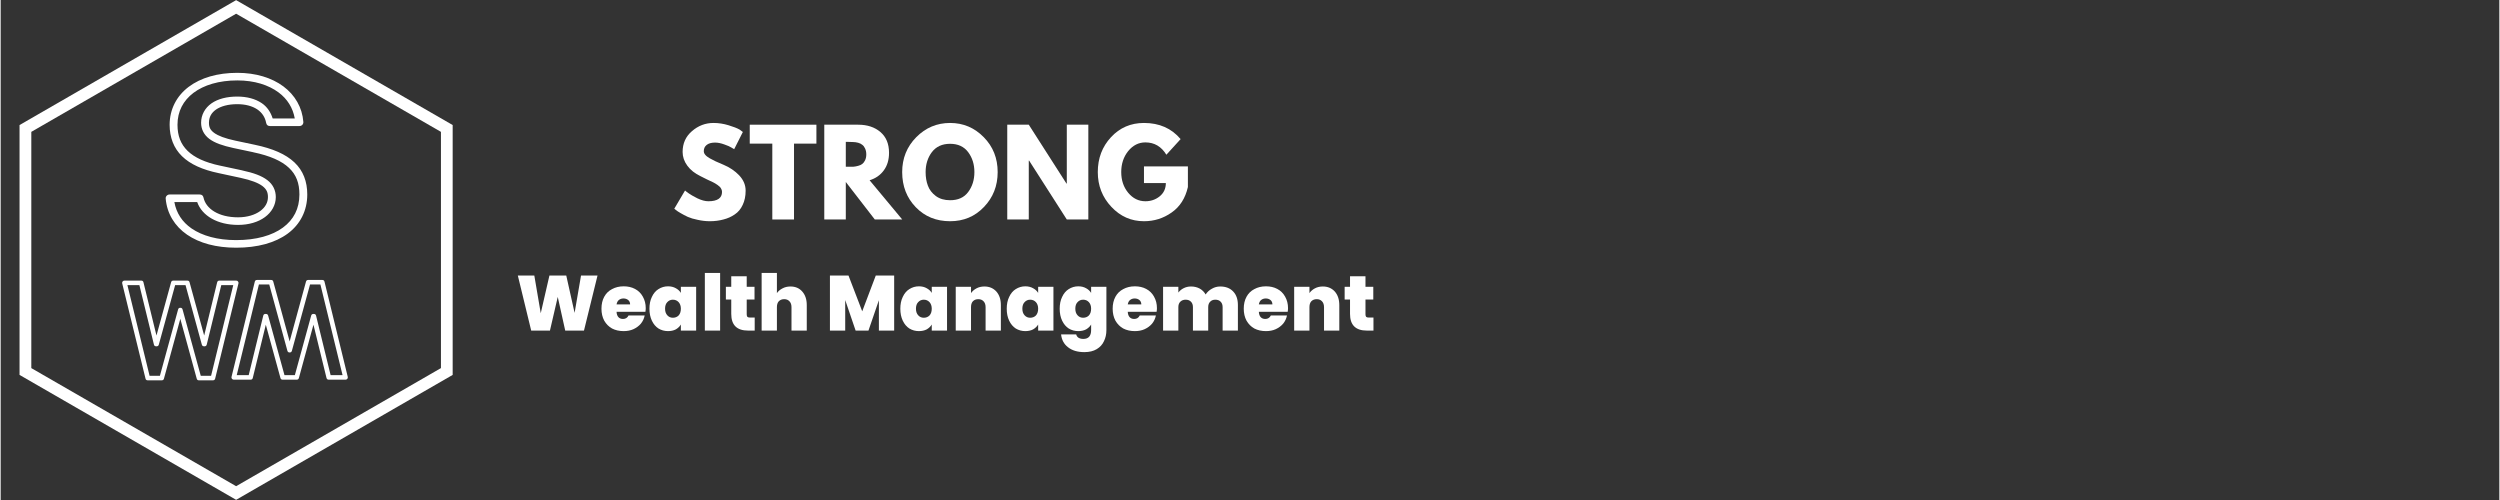 <svg xmlns="http://www.w3.org/2000/svg" xmlns:xlink="http://www.w3.org/1999/xlink" width="300" zoomAndPan="magnify" viewBox="0 0 224.88 45" height="60" preserveAspectRatio="xMidYMid meet" version="1.0"><rect x="0" y="0" width="224.88" height="45" fill="#333333" stroke="none"/><defs><g/><clipPath id="id1"><path d="M 1 0.012 L 41 0.012 L 41 44.988 L 1 44.988 Z M 1 0.012 " clip-rule="nonzero"/></clipPath><clipPath id="id2"><path d="M 14.852 6.555 L 27.594 6.555 L 27.594 22.297 L 14.852 22.297 Z M 14.852 6.555 " clip-rule="nonzero"/></clipPath><clipPath id="id3"><path d="M 10.934 25.242 L 21.426 25.242 L 21.426 34.238 L 10.934 34.238 Z M 10.934 25.242 " clip-rule="nonzero"/></clipPath><clipPath id="id4"><path d="M 20.75 25.184 L 31.246 25.184 L 31.246 34.18 L 20.75 34.18 Z M 20.75 25.184 " clip-rule="nonzero"/></clipPath></defs><g clip-path="url(#id1)"><path fill="#ffffff" d="M 40.68 33.742 L 40.68 11.254 L 21.191 0.012 L 1.699 11.254 L 1.699 33.742 L 21.191 44.984 L 40.68 33.742 M 2.758 33.129 L 2.758 11.867 L 21.191 1.234 L 39.625 11.867 L 39.625 33.129 L 21.191 43.758 L 2.758 33.129 " fill-opacity="1" fill-rule="nonzero"/></g><g clip-path="url(#id2)"><path fill="#ffffff" d="M 21.301 6.555 C 19.516 6.555 18.004 7 16.922 7.816 C 15.84 8.633 15.207 9.832 15.207 11.23 C 15.207 12.367 15.574 13.332 16.32 14.059 C 17.066 14.789 18.168 15.277 19.605 15.578 L 19.602 15.578 L 21.598 16.008 C 22.559 16.215 23.195 16.469 23.562 16.746 C 23.926 17.027 24.055 17.305 24.055 17.738 C 24.055 18.227 23.816 18.66 23.355 18.996 C 22.891 19.332 22.207 19.559 21.363 19.559 C 19.602 19.559 18.465 18.777 18.254 17.777 C 18.215 17.598 18.098 17.504 17.906 17.504 L 15.207 17.504 C 15.102 17.504 15.016 17.543 14.945 17.613 C 14.875 17.688 14.844 17.777 14.852 17.875 C 14.969 19.227 15.668 20.359 16.777 21.121 C 17.891 21.887 19.406 22.293 21.195 22.293 C 23.117 22.293 24.707 21.855 25.832 21.027 C 26.957 20.199 27.594 18.965 27.594 17.504 C 27.594 16.344 27.23 15.363 26.441 14.617 C 25.652 13.871 24.48 13.367 22.879 13.031 L 21.109 12.656 C 20.18 12.457 19.562 12.219 19.211 11.957 C 18.863 11.699 18.746 11.449 18.746 11.051 C 18.746 10.543 18.961 10.156 19.383 9.859 C 19.809 9.566 20.461 9.375 21.289 9.375 C 22.055 9.375 22.66 9.555 23.094 9.844 C 23.523 10.137 23.797 10.543 23.895 11.066 C 23.934 11.254 24.047 11.344 24.242 11.344 L 26.887 11.344 C 26.988 11.344 27.078 11.309 27.148 11.238 C 27.215 11.164 27.246 11.078 27.242 10.98 C 27.145 9.676 26.488 8.551 25.441 7.773 C 24.391 6.996 22.961 6.555 21.301 6.555 Z M 21.301 7.238 C 22.832 7.238 24.105 7.645 25.008 8.316 C 25.809 8.91 26.301 9.715 26.469 10.66 L 24.48 10.66 C 24.305 10.105 23.988 9.617 23.5 9.285 C 22.922 8.895 22.168 8.691 21.289 8.691 C 20.352 8.691 19.551 8.898 18.969 9.305 C 18.387 9.715 18.039 10.34 18.039 11.051 C 18.039 11.617 18.289 12.133 18.781 12.5 C 19.273 12.867 19.98 13.113 20.957 13.324 L 22.727 13.699 C 22.727 13.699 22.73 13.699 22.73 13.703 C 24.254 14.02 25.297 14.492 25.945 15.105 C 26.598 15.719 26.887 16.477 26.887 17.504 C 26.887 18.781 26.367 19.773 25.402 20.484 C 24.438 21.195 23.004 21.609 21.195 21.609 C 19.52 21.609 18.148 21.223 17.188 20.566 C 16.336 19.98 15.812 19.176 15.633 18.188 L 17.688 18.188 C 18.121 19.422 19.52 20.242 21.363 20.242 C 22.336 20.242 23.172 19.988 23.781 19.543 C 24.387 19.102 24.762 18.453 24.762 17.738 C 24.762 17.141 24.512 16.598 24 16.211 C 23.492 15.82 22.762 15.559 21.75 15.34 C 21.75 15.34 21.75 15.34 21.75 15.336 L 19.758 14.91 C 19.758 14.91 19.754 14.91 19.754 14.91 C 18.398 14.625 17.438 14.176 16.824 13.578 C 16.211 12.98 15.914 12.23 15.914 11.23 C 15.914 10.023 16.43 9.055 17.355 8.355 C 18.285 7.656 19.641 7.238 21.301 7.238 Z M 21.301 7.238 " fill-opacity="1" fill-rule="nonzero"/></g><g clip-path="url(#id3)"><path fill="#ffffff" d="M 11.141 25.254 C 11.074 25.254 11.02 25.277 10.977 25.328 C 10.938 25.383 10.922 25.438 10.938 25.504 L 13.035 34.07 C 13.059 34.176 13.125 34.23 13.238 34.23 L 14.492 34.23 C 14.602 34.23 14.668 34.18 14.695 34.078 L 16.168 28.695 L 17.645 34.078 C 17.672 34.18 17.738 34.23 17.844 34.23 L 19.102 34.23 C 19.211 34.23 19.281 34.176 19.305 34.07 L 21.402 25.504 C 21.418 25.438 21.402 25.383 21.359 25.328 C 21.32 25.277 21.266 25.254 21.195 25.254 L 19.691 25.254 C 19.578 25.254 19.512 25.305 19.484 25.41 L 18.316 30.199 L 17 25.402 C 16.973 25.301 16.906 25.254 16.797 25.254 L 15.543 25.254 C 15.434 25.254 15.367 25.301 15.34 25.402 L 14.023 30.199 L 12.852 25.41 C 12.828 25.305 12.762 25.254 12.648 25.254 Z M 11.406 25.66 L 12.484 25.66 L 13.793 31.012 C 13.816 31.117 13.887 31.168 13.996 31.168 L 14.031 31.168 C 14.137 31.168 14.207 31.117 14.234 31.016 L 15.703 25.66 L 16.637 25.66 L 18.105 31.016 C 18.133 31.117 18.203 31.168 18.309 31.168 L 18.344 31.168 C 18.453 31.168 18.52 31.117 18.547 31.012 L 19.855 25.66 L 20.934 25.66 L 18.938 33.82 L 18.008 33.82 L 16.371 27.852 C 16.344 27.75 16.277 27.699 16.168 27.699 C 16.062 27.699 15.996 27.75 15.969 27.852 L 14.332 33.82 L 13.402 33.82 Z M 11.406 25.66 " fill-opacity="1" fill-rule="nonzero"/></g><g clip-path="url(#id4)"><path fill="#ffffff" d="M 31.035 34.172 C 31.105 34.172 31.16 34.145 31.199 34.094 C 31.242 34.039 31.254 33.984 31.238 33.918 L 29.145 25.352 C 29.121 25.246 29.051 25.195 28.941 25.195 L 27.684 25.195 C 27.578 25.195 27.508 25.242 27.48 25.344 L 26.008 30.727 L 24.535 25.344 C 24.508 25.242 24.441 25.195 24.332 25.195 L 23.078 25.195 C 22.965 25.195 22.898 25.246 22.871 25.352 L 20.777 33.918 C 20.762 33.984 20.773 34.039 20.816 34.094 C 20.859 34.145 20.914 34.172 20.98 34.172 L 22.488 34.172 C 22.598 34.172 22.668 34.117 22.691 34.012 L 23.863 29.223 L 25.18 34.02 C 25.207 34.121 25.273 34.172 25.379 34.172 L 26.637 34.172 C 26.746 34.172 26.812 34.121 26.84 34.02 L 28.152 29.223 L 29.324 34.012 C 29.352 34.117 29.418 34.172 29.527 34.172 Z M 30.77 33.762 L 29.695 33.762 L 28.387 28.41 C 28.359 28.305 28.293 28.254 28.184 28.254 L 28.148 28.254 C 28.039 28.254 27.973 28.305 27.945 28.406 L 26.477 33.762 L 25.543 33.762 L 24.074 28.406 C 24.043 28.305 23.977 28.254 23.871 28.254 L 23.836 28.254 C 23.727 28.254 23.656 28.305 23.633 28.41 L 22.324 33.762 L 21.246 33.762 L 23.242 25.602 L 24.172 25.602 L 25.805 31.57 C 25.832 31.672 25.902 31.723 26.008 31.723 C 26.117 31.723 26.184 31.672 26.211 31.57 L 27.844 25.602 L 28.777 25.602 Z M 30.77 33.762 " fill-opacity="1" fill-rule="nonzero"/></g><g fill="#ffffff" fill-opacity="1"><g transform="translate(60.391, 19.754)"><g><path d="M 3.766 -8.688 C 4.223 -8.688 4.672 -8.617 5.109 -8.484 C 5.555 -8.348 5.891 -8.219 6.109 -8.094 L 6.406 -7.875 L 5.625 -6.328 C 5.562 -6.367 5.473 -6.422 5.359 -6.484 C 5.254 -6.555 5.051 -6.645 4.75 -6.75 C 4.445 -6.863 4.164 -6.922 3.906 -6.922 C 3.57 -6.922 3.316 -6.848 3.141 -6.703 C 2.973 -6.566 2.891 -6.383 2.891 -6.156 C 2.891 -6.039 2.93 -5.93 3.016 -5.828 C 3.098 -5.723 3.238 -5.613 3.438 -5.5 C 3.633 -5.395 3.805 -5.305 3.953 -5.234 C 4.109 -5.16 4.348 -5.055 4.672 -4.922 C 5.223 -4.691 5.691 -4.375 6.078 -3.969 C 6.461 -3.562 6.656 -3.102 6.656 -2.594 C 6.656 -2.102 6.566 -1.676 6.391 -1.312 C 6.223 -0.945 5.984 -0.66 5.672 -0.453 C 5.367 -0.242 5.031 -0.094 4.656 0 C 4.281 0.102 3.875 0.156 3.438 0.156 C 3.07 0.156 2.707 0.113 2.344 0.031 C 1.988 -0.039 1.691 -0.129 1.453 -0.234 C 1.211 -0.348 0.992 -0.461 0.797 -0.578 C 0.598 -0.691 0.457 -0.785 0.375 -0.859 L 0.234 -0.969 L 1.203 -2.609 C 1.285 -2.535 1.398 -2.445 1.547 -2.344 C 1.691 -2.238 1.945 -2.094 2.312 -1.906 C 2.688 -1.727 3.016 -1.641 3.297 -1.641 C 4.117 -1.641 4.531 -1.922 4.531 -2.484 C 4.531 -2.598 4.5 -2.703 4.438 -2.797 C 4.383 -2.898 4.281 -3.004 4.125 -3.109 C 3.977 -3.211 3.848 -3.289 3.734 -3.344 C 3.617 -3.406 3.43 -3.492 3.172 -3.609 C 2.922 -3.734 2.734 -3.828 2.609 -3.891 C 2.086 -4.141 1.688 -4.457 1.406 -4.844 C 1.125 -5.227 0.984 -5.641 0.984 -6.078 C 0.984 -6.848 1.266 -7.473 1.828 -7.953 C 2.391 -8.441 3.035 -8.688 3.766 -8.688 Z M 3.766 -8.688 "/></g></g></g><g fill="#ffffff" fill-opacity="1"><g transform="translate(67.339, 19.754)"><g><path d="M 0.078 -6.828 L 0.078 -8.531 L 6.078 -8.531 L 6.078 -6.828 L 4.062 -6.828 L 4.062 0 L 2.109 0 L 2.109 -6.828 Z M 0.078 -6.828 "/></g></g></g><g fill="#ffffff" fill-opacity="1"><g transform="translate(73.5, 19.754)"><g><path d="M 0.625 -8.531 L 3.672 -8.531 C 4.492 -8.531 5.16 -8.312 5.672 -7.875 C 6.191 -7.438 6.453 -6.812 6.453 -6 C 6.453 -5.375 6.297 -4.848 5.984 -4.422 C 5.672 -3.992 5.242 -3.695 4.703 -3.531 L 7.641 0 L 5.172 0 L 2.562 -3.375 L 2.562 0 L 0.625 0 Z M 2.562 -4.75 L 2.797 -4.75 C 2.973 -4.75 3.125 -4.75 3.25 -4.75 C 3.375 -4.758 3.516 -4.785 3.672 -4.828 C 3.828 -4.867 3.953 -4.926 4.047 -5 C 4.148 -5.082 4.234 -5.191 4.297 -5.328 C 4.367 -5.473 4.406 -5.648 4.406 -5.859 C 4.406 -6.066 4.367 -6.242 4.297 -6.391 C 4.234 -6.535 4.148 -6.645 4.047 -6.719 C 3.953 -6.801 3.828 -6.863 3.672 -6.906 C 3.516 -6.945 3.375 -6.969 3.25 -6.969 C 3.125 -6.977 2.973 -6.984 2.797 -6.984 L 2.562 -6.984 Z M 2.562 -4.75 "/></g></g></g><g fill="#ffffff" fill-opacity="1"><g transform="translate(80.902, 19.754)"><g><path d="M 0.234 -4.266 C 0.234 -5.504 0.656 -6.551 1.5 -7.406 C 2.344 -8.258 3.359 -8.688 4.547 -8.688 C 5.734 -8.688 6.742 -8.258 7.578 -7.406 C 8.41 -6.562 8.828 -5.516 8.828 -4.266 C 8.828 -3.023 8.414 -1.977 7.594 -1.125 C 6.781 -0.27 5.766 0.156 4.547 0.156 C 3.297 0.156 2.266 -0.266 1.453 -1.109 C 0.641 -1.953 0.234 -3.004 0.234 -4.266 Z M 2.344 -4.266 C 2.344 -3.816 2.41 -3.41 2.547 -3.047 C 2.68 -2.68 2.922 -2.367 3.266 -2.109 C 3.609 -1.859 4.035 -1.734 4.547 -1.734 C 5.266 -1.734 5.805 -1.977 6.172 -2.469 C 6.547 -2.969 6.734 -3.566 6.734 -4.266 C 6.734 -4.961 6.547 -5.562 6.172 -6.062 C 5.797 -6.562 5.254 -6.812 4.547 -6.812 C 3.836 -6.812 3.289 -6.562 2.906 -6.062 C 2.531 -5.562 2.344 -4.961 2.344 -4.266 Z M 2.344 -4.266 "/></g></g></g><g fill="#ffffff" fill-opacity="1"><g transform="translate(89.968, 19.754)"><g><path d="M 2.562 -5.297 L 2.562 0 L 0.625 0 L 0.625 -8.531 L 2.562 -8.531 L 5.953 -3.234 L 5.984 -3.234 L 5.984 -8.531 L 7.922 -8.531 L 7.922 0 L 5.984 0 L 2.594 -5.297 Z M 2.562 -5.297 "/></g></g></g><g fill="#ffffff" fill-opacity="1"><g transform="translate(98.507, 19.754)"><g><path d="M 8.344 -4.781 L 8.344 -2.922 C 8.113 -1.91 7.625 -1.145 6.875 -0.625 C 6.133 -0.102 5.305 0.156 4.391 0.156 C 3.242 0.156 2.266 -0.273 1.453 -1.141 C 0.641 -2.004 0.234 -3.047 0.234 -4.266 C 0.234 -5.504 0.629 -6.551 1.422 -7.406 C 2.211 -8.258 3.203 -8.688 4.391 -8.688 C 5.773 -8.688 6.875 -8.203 7.688 -7.234 L 6.406 -5.828 C 5.957 -6.566 5.328 -6.938 4.516 -6.938 C 3.91 -6.938 3.395 -6.676 2.969 -6.156 C 2.551 -5.633 2.344 -5.004 2.344 -4.266 C 2.344 -3.535 2.551 -2.914 2.969 -2.406 C 3.395 -1.895 3.91 -1.641 4.516 -1.641 C 5.004 -1.641 5.43 -1.785 5.797 -2.078 C 6.172 -2.379 6.359 -2.781 6.359 -3.281 L 4.391 -3.281 L 4.391 -4.781 Z M 8.344 -4.781 "/></g></g></g><g fill="#ffffff" fill-opacity="1"><g transform="translate(107.074, 19.754)"><g/></g></g><g fill="#ffffff" fill-opacity="1"><g transform="translate(85.136, 31.772)"><g/></g></g><g fill="#ffffff" fill-opacity="1"><g transform="translate(46.357, 29.753)"><g><path d="M 7.359 -4.953 L 6.141 0 L 4.453 0 L 3.781 -3.031 L 3.078 0 L 1.391 0 L 0.188 -4.953 L 1.672 -4.953 L 2.25 -1.562 L 3.031 -4.953 L 4.547 -4.953 L 5.297 -1.594 L 5.875 -4.953 Z M 7.359 -4.953 "/></g></g></g><g fill="#ffffff" fill-opacity="1"><g transform="translate(53.9, 29.753)"><g><path d="M 4.156 -2.016 C 4.156 -1.91 4.145 -1.801 4.125 -1.688 L 1.531 -1.688 C 1.539 -1.477 1.598 -1.316 1.703 -1.203 C 1.805 -1.098 1.941 -1.047 2.109 -1.047 C 2.336 -1.047 2.504 -1.148 2.609 -1.359 L 4.062 -1.359 C 4.008 -1.086 3.895 -0.844 3.719 -0.625 C 3.539 -0.414 3.316 -0.25 3.047 -0.125 C 2.785 -0.008 2.492 0.047 2.172 0.047 C 1.773 0.047 1.426 -0.031 1.125 -0.188 C 0.832 -0.352 0.598 -0.586 0.422 -0.891 C 0.254 -1.203 0.172 -1.562 0.172 -1.969 C 0.172 -2.383 0.254 -2.742 0.422 -3.047 C 0.586 -3.348 0.82 -3.578 1.125 -3.734 C 1.426 -3.898 1.773 -3.984 2.172 -3.984 C 2.555 -3.984 2.895 -3.906 3.188 -3.75 C 3.488 -3.594 3.723 -3.363 3.891 -3.062 C 4.066 -2.758 4.156 -2.41 4.156 -2.016 Z M 2.75 -2.359 C 2.75 -2.523 2.691 -2.656 2.578 -2.75 C 2.461 -2.844 2.32 -2.891 2.156 -2.891 C 1.988 -2.891 1.848 -2.844 1.734 -2.75 C 1.629 -2.664 1.562 -2.535 1.531 -2.359 Z M 2.75 -2.359 "/></g></g></g><g fill="#ffffff" fill-opacity="1"><g transform="translate(58.218, 29.753)"><g><path d="M 0.172 -1.969 C 0.172 -2.375 0.242 -2.727 0.391 -3.031 C 0.535 -3.344 0.734 -3.578 0.984 -3.734 C 1.242 -3.898 1.531 -3.984 1.844 -3.984 C 2.113 -3.984 2.348 -3.926 2.547 -3.812 C 2.742 -3.707 2.895 -3.566 3 -3.391 L 3 -3.938 L 4.375 -3.938 L 4.375 0 L 3 0 L 3 -0.547 C 2.895 -0.367 2.742 -0.223 2.547 -0.109 C 2.348 -0.004 2.113 0.047 1.844 0.047 C 1.531 0.047 1.242 -0.031 0.984 -0.188 C 0.734 -0.352 0.535 -0.586 0.391 -0.891 C 0.242 -1.203 0.172 -1.562 0.172 -1.969 Z M 3 -1.969 C 3 -2.219 2.93 -2.414 2.797 -2.562 C 2.66 -2.707 2.488 -2.781 2.281 -2.781 C 2.082 -2.781 1.914 -2.707 1.781 -2.562 C 1.645 -2.426 1.578 -2.227 1.578 -1.969 C 1.578 -1.719 1.645 -1.52 1.781 -1.375 C 1.914 -1.227 2.082 -1.156 2.281 -1.156 C 2.488 -1.156 2.66 -1.223 2.797 -1.359 C 2.93 -1.504 3 -1.707 3 -1.969 Z M 3 -1.969 "/></g></g></g><g fill="#ffffff" fill-opacity="1"><g transform="translate(62.985, 29.753)"><g><path d="M 1.766 -5.188 L 1.766 0 L 0.391 0 L 0.391 -5.188 Z M 1.766 -5.188 "/></g></g></g><g fill="#ffffff" fill-opacity="1"><g transform="translate(65.144, 29.753)"><g><path d="M 2.719 -1.172 L 2.719 0 L 2.125 0 C 1.113 0 0.609 -0.5 0.609 -1.5 L 0.609 -2.797 L 0.125 -2.797 L 0.125 -3.938 L 0.609 -3.938 L 0.609 -4.891 L 2 -4.891 L 2 -3.938 L 2.703 -3.938 L 2.703 -2.797 L 2 -2.797 L 2 -1.469 C 2 -1.363 2.02 -1.285 2.062 -1.234 C 2.113 -1.191 2.195 -1.172 2.312 -1.172 Z M 2.719 -1.172 "/></g></g></g><g fill="#ffffff" fill-opacity="1"><g transform="translate(68.096, 29.753)"><g><path d="M 2.984 -3.969 C 3.43 -3.969 3.785 -3.816 4.047 -3.516 C 4.316 -3.211 4.453 -2.805 4.453 -2.297 L 4.453 0 L 3.078 0 L 3.078 -2.109 C 3.078 -2.336 3.016 -2.516 2.891 -2.641 C 2.773 -2.766 2.617 -2.828 2.422 -2.828 C 2.223 -2.828 2.062 -2.766 1.938 -2.641 C 1.82 -2.516 1.766 -2.336 1.766 -2.109 L 1.766 0 L 0.391 0 L 0.391 -5.188 L 1.766 -5.188 L 1.766 -3.375 C 1.891 -3.551 2.055 -3.691 2.266 -3.797 C 2.473 -3.91 2.711 -3.969 2.984 -3.969 Z M 2.984 -3.969 "/></g></g></g><g fill="#ffffff" fill-opacity="1"><g transform="translate(72.904, 29.753)"><g/></g></g><g fill="#ffffff" fill-opacity="1"><g transform="translate(74.243, 29.753)"><g><path d="M 6.172 -4.953 L 6.172 0 L 4.797 0 L 4.797 -2.734 L 3.859 0 L 2.703 0 L 1.766 -2.75 L 1.766 0 L 0.391 0 L 0.391 -4.953 L 2.062 -4.953 L 3.297 -1.734 L 4.516 -4.953 Z M 6.172 -4.953 "/></g></g></g><g fill="#ffffff" fill-opacity="1"><g transform="translate(80.798, 29.753)"><g><path d="M 0.172 -1.969 C 0.172 -2.375 0.242 -2.727 0.391 -3.031 C 0.535 -3.344 0.734 -3.578 0.984 -3.734 C 1.242 -3.898 1.531 -3.984 1.844 -3.984 C 2.113 -3.984 2.348 -3.926 2.547 -3.812 C 2.742 -3.707 2.895 -3.566 3 -3.391 L 3 -3.938 L 4.375 -3.938 L 4.375 0 L 3 0 L 3 -0.547 C 2.895 -0.367 2.742 -0.223 2.547 -0.109 C 2.348 -0.004 2.113 0.047 1.844 0.047 C 1.531 0.047 1.242 -0.031 0.984 -0.188 C 0.734 -0.352 0.535 -0.586 0.391 -0.891 C 0.242 -1.203 0.172 -1.562 0.172 -1.969 Z M 3 -1.969 C 3 -2.219 2.93 -2.414 2.797 -2.562 C 2.66 -2.707 2.488 -2.781 2.281 -2.781 C 2.082 -2.781 1.914 -2.707 1.781 -2.562 C 1.645 -2.426 1.578 -2.227 1.578 -1.969 C 1.578 -1.719 1.645 -1.52 1.781 -1.375 C 1.914 -1.227 2.082 -1.156 2.281 -1.156 C 2.488 -1.156 2.66 -1.223 2.797 -1.359 C 2.93 -1.504 3 -1.707 3 -1.969 Z M 3 -1.969 "/></g></g></g><g fill="#ffffff" fill-opacity="1"><g transform="translate(85.565, 29.753)"><g><path d="M 2.969 -3.969 C 3.414 -3.969 3.773 -3.816 4.047 -3.516 C 4.316 -3.211 4.453 -2.805 4.453 -2.297 L 4.453 0 L 3.078 0 L 3.078 -2.109 C 3.078 -2.336 3.016 -2.516 2.891 -2.641 C 2.773 -2.766 2.617 -2.828 2.422 -2.828 C 2.223 -2.828 2.062 -2.766 1.938 -2.641 C 1.82 -2.516 1.766 -2.336 1.766 -2.109 L 1.766 0 L 0.391 0 L 0.391 -3.938 L 1.766 -3.938 L 1.766 -3.375 C 1.891 -3.551 2.051 -3.691 2.25 -3.797 C 2.457 -3.91 2.695 -3.969 2.969 -3.969 Z M 2.969 -3.969 "/></g></g></g><g fill="#ffffff" fill-opacity="1"><g transform="translate(90.374, 29.753)"><g><path d="M 0.172 -1.969 C 0.172 -2.375 0.242 -2.727 0.391 -3.031 C 0.535 -3.344 0.734 -3.578 0.984 -3.734 C 1.242 -3.898 1.531 -3.984 1.844 -3.984 C 2.113 -3.984 2.348 -3.926 2.547 -3.812 C 2.742 -3.707 2.895 -3.566 3 -3.391 L 3 -3.938 L 4.375 -3.938 L 4.375 0 L 3 0 L 3 -0.547 C 2.895 -0.367 2.742 -0.223 2.547 -0.109 C 2.348 -0.004 2.113 0.047 1.844 0.047 C 1.531 0.047 1.242 -0.031 0.984 -0.188 C 0.734 -0.352 0.535 -0.586 0.391 -0.891 C 0.242 -1.203 0.172 -1.562 0.172 -1.969 Z M 3 -1.969 C 3 -2.219 2.93 -2.414 2.797 -2.562 C 2.66 -2.707 2.488 -2.781 2.281 -2.781 C 2.082 -2.781 1.914 -2.707 1.781 -2.562 C 1.645 -2.426 1.578 -2.227 1.578 -1.969 C 1.578 -1.719 1.645 -1.52 1.781 -1.375 C 1.914 -1.227 2.082 -1.156 2.281 -1.156 C 2.488 -1.156 2.66 -1.223 2.797 -1.359 C 2.93 -1.504 3 -1.707 3 -1.969 Z M 3 -1.969 "/></g></g></g><g fill="#ffffff" fill-opacity="1"><g transform="translate(95.141, 29.753)"><g><path d="M 1.844 -3.984 C 2.113 -3.984 2.348 -3.926 2.547 -3.812 C 2.742 -3.707 2.895 -3.566 3 -3.391 L 3 -3.938 L 4.375 -3.938 L 4.375 -0.047 C 4.375 0.328 4.301 0.66 4.156 0.953 C 4.02 1.254 3.801 1.492 3.5 1.672 C 3.207 1.848 2.836 1.938 2.391 1.938 C 1.773 1.938 1.285 1.789 0.922 1.5 C 0.555 1.219 0.348 0.832 0.297 0.344 L 1.656 0.344 C 1.688 0.469 1.754 0.566 1.859 0.641 C 1.973 0.711 2.117 0.75 2.297 0.75 C 2.766 0.75 3 0.484 3 -0.047 L 3 -0.547 C 2.895 -0.367 2.742 -0.223 2.547 -0.109 C 2.348 -0.004 2.113 0.047 1.844 0.047 C 1.531 0.047 1.242 -0.031 0.984 -0.188 C 0.734 -0.352 0.535 -0.586 0.391 -0.891 C 0.242 -1.203 0.172 -1.562 0.172 -1.969 C 0.172 -2.375 0.242 -2.727 0.391 -3.031 C 0.535 -3.344 0.734 -3.578 0.984 -3.734 C 1.242 -3.898 1.531 -3.984 1.844 -3.984 Z M 3 -1.969 C 3 -2.219 2.93 -2.414 2.797 -2.562 C 2.66 -2.707 2.488 -2.781 2.281 -2.781 C 2.082 -2.781 1.914 -2.707 1.781 -2.562 C 1.645 -2.426 1.578 -2.227 1.578 -1.969 C 1.578 -1.719 1.645 -1.52 1.781 -1.375 C 1.914 -1.227 2.082 -1.156 2.281 -1.156 C 2.488 -1.156 2.66 -1.223 2.797 -1.359 C 2.93 -1.504 3 -1.707 3 -1.969 Z M 3 -1.969 "/></g></g></g><g fill="#ffffff" fill-opacity="1"><g transform="translate(99.908, 29.753)"><g><path d="M 4.156 -2.016 C 4.156 -1.91 4.145 -1.801 4.125 -1.688 L 1.531 -1.688 C 1.539 -1.477 1.598 -1.316 1.703 -1.203 C 1.805 -1.098 1.941 -1.047 2.109 -1.047 C 2.336 -1.047 2.504 -1.148 2.609 -1.359 L 4.062 -1.359 C 4.008 -1.086 3.895 -0.844 3.719 -0.625 C 3.539 -0.414 3.316 -0.25 3.047 -0.125 C 2.785 -0.008 2.492 0.047 2.172 0.047 C 1.773 0.047 1.426 -0.031 1.125 -0.188 C 0.832 -0.352 0.598 -0.586 0.422 -0.891 C 0.254 -1.203 0.172 -1.562 0.172 -1.969 C 0.172 -2.383 0.254 -2.742 0.422 -3.047 C 0.586 -3.348 0.82 -3.578 1.125 -3.734 C 1.426 -3.898 1.773 -3.984 2.172 -3.984 C 2.555 -3.984 2.895 -3.906 3.188 -3.75 C 3.488 -3.594 3.723 -3.363 3.891 -3.062 C 4.066 -2.758 4.156 -2.41 4.156 -2.016 Z M 2.75 -2.359 C 2.75 -2.523 2.691 -2.656 2.578 -2.75 C 2.461 -2.844 2.32 -2.891 2.156 -2.891 C 1.988 -2.891 1.848 -2.844 1.734 -2.75 C 1.629 -2.664 1.562 -2.535 1.531 -2.359 Z M 2.75 -2.359 "/></g></g></g><g fill="#ffffff" fill-opacity="1"><g transform="translate(104.226, 29.753)"><g><path d="M 5.531 -3.969 C 6.031 -3.969 6.422 -3.816 6.703 -3.516 C 6.984 -3.223 7.125 -2.816 7.125 -2.297 L 7.125 0 L 5.75 0 L 5.75 -2.109 C 5.75 -2.316 5.691 -2.477 5.578 -2.594 C 5.461 -2.719 5.301 -2.781 5.094 -2.781 C 4.895 -2.781 4.738 -2.719 4.625 -2.594 C 4.508 -2.477 4.453 -2.316 4.453 -2.109 L 4.453 0 L 3.078 0 L 3.078 -2.109 C 3.078 -2.316 3.02 -2.477 2.906 -2.594 C 2.789 -2.719 2.629 -2.781 2.422 -2.781 C 2.223 -2.781 2.062 -2.719 1.938 -2.594 C 1.82 -2.477 1.766 -2.316 1.766 -2.109 L 1.766 0 L 0.391 0 L 0.391 -3.938 L 1.766 -3.938 L 1.766 -3.422 C 1.891 -3.586 2.047 -3.719 2.234 -3.812 C 2.43 -3.914 2.656 -3.969 2.906 -3.969 C 3.195 -3.969 3.457 -3.906 3.688 -3.781 C 3.914 -3.656 4.094 -3.477 4.219 -3.25 C 4.363 -3.469 4.551 -3.641 4.781 -3.766 C 5.008 -3.898 5.258 -3.969 5.531 -3.969 Z M 5.531 -3.969 "/></g></g></g><g fill="#ffffff" fill-opacity="1"><g transform="translate(111.706, 29.753)"><g><path d="M 4.156 -2.016 C 4.156 -1.91 4.145 -1.801 4.125 -1.688 L 1.531 -1.688 C 1.539 -1.477 1.598 -1.316 1.703 -1.203 C 1.805 -1.098 1.941 -1.047 2.109 -1.047 C 2.336 -1.047 2.504 -1.148 2.609 -1.359 L 4.062 -1.359 C 4.008 -1.086 3.895 -0.844 3.719 -0.625 C 3.539 -0.414 3.316 -0.25 3.047 -0.125 C 2.785 -0.008 2.492 0.047 2.172 0.047 C 1.773 0.047 1.426 -0.031 1.125 -0.188 C 0.832 -0.352 0.598 -0.586 0.422 -0.891 C 0.254 -1.203 0.172 -1.562 0.172 -1.969 C 0.172 -2.383 0.254 -2.742 0.422 -3.047 C 0.586 -3.348 0.82 -3.578 1.125 -3.734 C 1.426 -3.898 1.773 -3.984 2.172 -3.984 C 2.555 -3.984 2.895 -3.906 3.188 -3.75 C 3.488 -3.594 3.723 -3.363 3.891 -3.062 C 4.066 -2.758 4.156 -2.41 4.156 -2.016 Z M 2.75 -2.359 C 2.75 -2.523 2.691 -2.656 2.578 -2.75 C 2.461 -2.844 2.32 -2.891 2.156 -2.891 C 1.988 -2.891 1.848 -2.844 1.734 -2.75 C 1.629 -2.664 1.562 -2.535 1.531 -2.359 Z M 2.75 -2.359 "/></g></g></g><g fill="#ffffff" fill-opacity="1"><g transform="translate(116.024, 29.753)"><g><path d="M 2.969 -3.969 C 3.414 -3.969 3.773 -3.816 4.047 -3.516 C 4.316 -3.211 4.453 -2.805 4.453 -2.297 L 4.453 0 L 3.078 0 L 3.078 -2.109 C 3.078 -2.336 3.016 -2.516 2.891 -2.641 C 2.773 -2.766 2.617 -2.828 2.422 -2.828 C 2.223 -2.828 2.062 -2.766 1.938 -2.641 C 1.82 -2.516 1.766 -2.336 1.766 -2.109 L 1.766 0 L 0.391 0 L 0.391 -3.938 L 1.766 -3.938 L 1.766 -3.375 C 1.891 -3.551 2.051 -3.691 2.25 -3.797 C 2.457 -3.91 2.695 -3.969 2.969 -3.969 Z M 2.969 -3.969 "/></g></g></g><g fill="#ffffff" fill-opacity="1"><g transform="translate(120.833, 29.753)"><g><path d="M 2.719 -1.172 L 2.719 0 L 2.125 0 C 1.113 0 0.609 -0.5 0.609 -1.5 L 0.609 -2.797 L 0.125 -2.797 L 0.125 -3.938 L 0.609 -3.938 L 0.609 -4.891 L 2 -4.891 L 2 -3.938 L 2.703 -3.938 L 2.703 -2.797 L 2 -2.797 L 2 -1.469 C 2 -1.363 2.02 -1.285 2.062 -1.234 C 2.113 -1.191 2.195 -1.172 2.312 -1.172 Z M 2.719 -1.172 "/></g></g></g></svg>